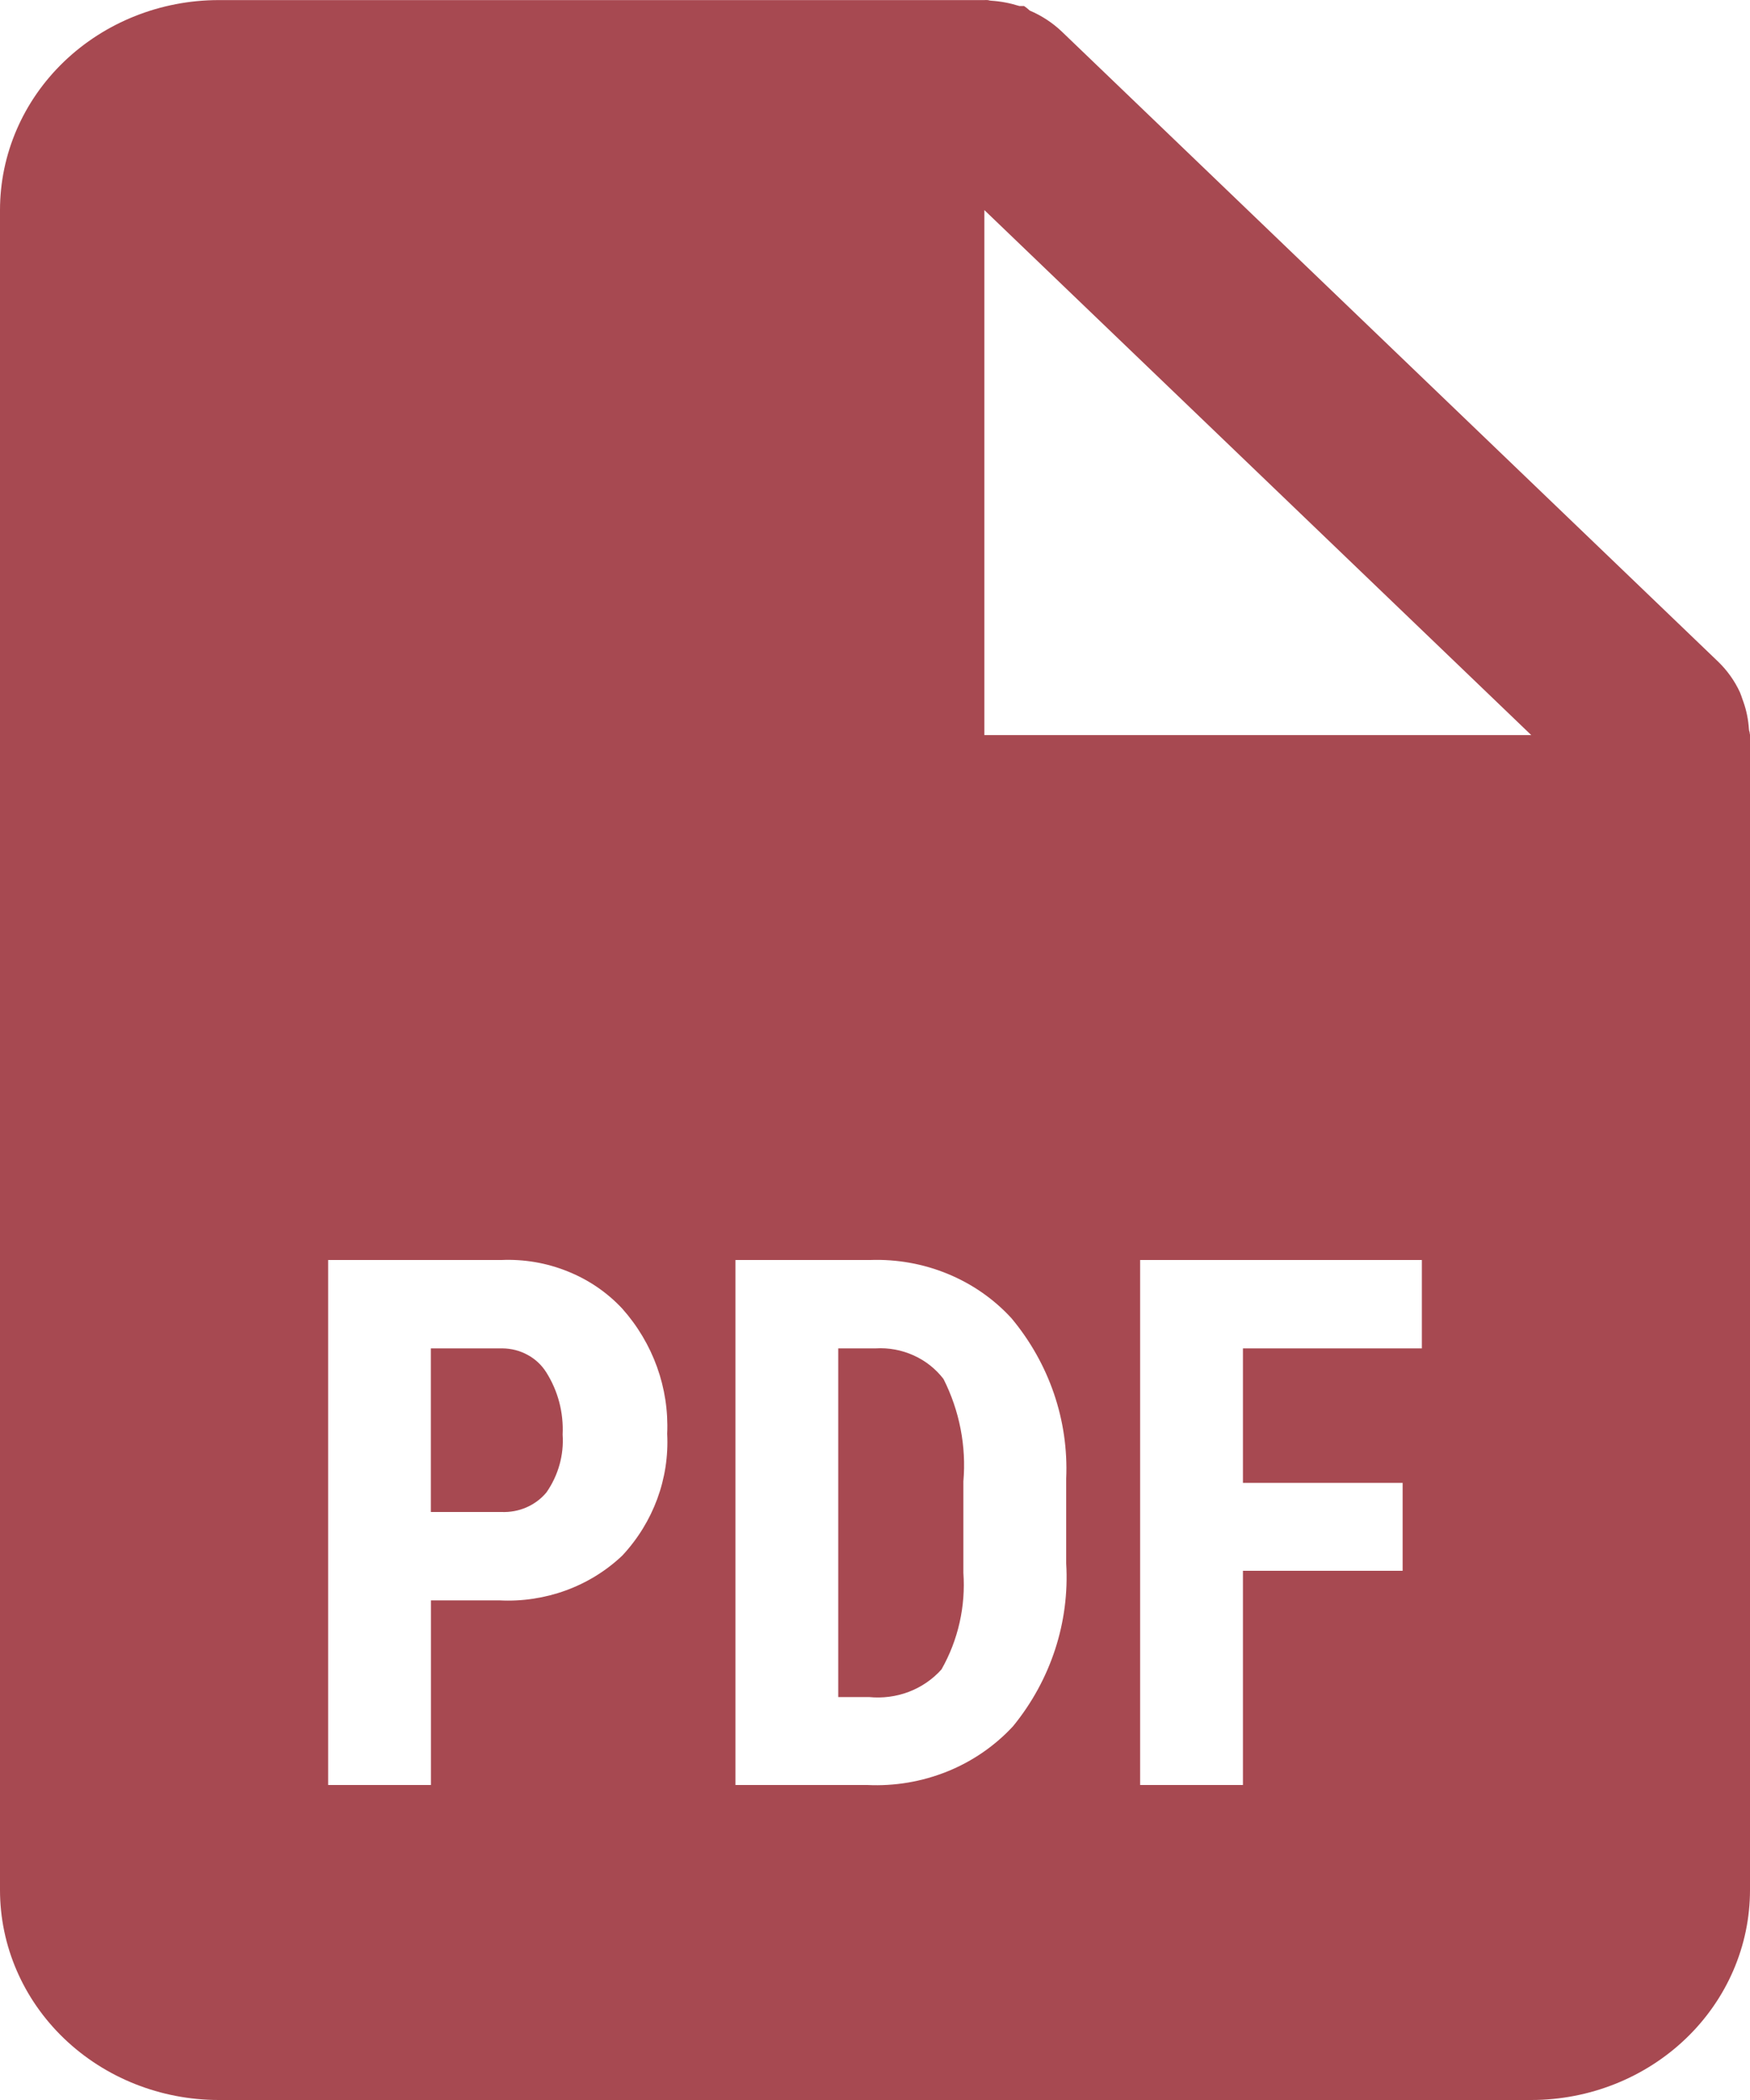 <svg width="20" height="24" viewBox="0 0 20 24" fill="none" xmlns="http://www.w3.org/2000/svg">
<path d="M17.5 24H2.5C1.837 24 1.201 23.747 0.732 23.297C0.263 22.847 0 22.237 0 21.6V2.401C0 1.764 0.263 1.154 0.732 0.704C1.201 0.254 1.837 0.001 2.5 0.001H11.25C11.261 -0 11.273 -0 11.284 0.001H11.291C11.303 0.005 11.315 0.007 11.328 0.008C11.438 0.015 11.546 0.036 11.651 0.069H11.704C11.727 0.085 11.749 0.102 11.769 0.121C11.905 0.179 12.029 0.26 12.135 0.361L19.635 7.561C19.74 7.662 19.825 7.782 19.885 7.912C19.896 7.938 19.905 7.965 19.914 7.992L19.926 8.025C19.961 8.125 19.981 8.229 19.988 8.335C19.989 8.347 19.991 8.358 19.996 8.369V8.377C19.998 8.385 20 8.393 20 8.401V21.6C20 22.237 19.737 22.847 19.268 23.297C18.799 23.747 18.163 24 17.5 24ZM13.03 14.4V20.4H14.205V17.952H16.03V16.947H14.205V15.41H16.25V14.4H13.03ZM8.405 14.4V20.4H9.912C10.225 20.415 10.536 20.362 10.825 20.246C11.113 20.13 11.37 19.953 11.578 19.728C12.009 19.2 12.225 18.539 12.185 17.869V16.898C12.214 16.235 11.992 15.584 11.56 15.066C11.154 14.622 10.56 14.378 9.944 14.4H8.405ZM3.75 14.4V20.4H4.925V18.29H5.707C6.23 18.317 6.74 18.131 7.112 17.778C7.467 17.397 7.651 16.897 7.625 16.386C7.648 15.863 7.464 15.351 7.11 14.954C6.937 14.769 6.724 14.624 6.485 14.529C6.247 14.433 5.989 14.389 5.731 14.4H3.75ZM11.25 2.401V8.401H17.5L11.25 2.401ZM9.932 19.395H9.58V15.41H10.008C10.157 15.401 10.306 15.429 10.441 15.49C10.577 15.551 10.694 15.644 10.783 15.76C10.966 16.123 11.045 16.528 11.01 16.931V17.974C11.037 18.358 10.951 18.742 10.76 19.079C10.659 19.192 10.531 19.28 10.387 19.335C10.243 19.39 10.087 19.41 9.932 19.395ZM5.731 17.28H4.924V15.41H5.742C5.843 15.411 5.942 15.436 6.029 15.484C6.117 15.531 6.19 15.6 6.242 15.682C6.378 15.897 6.442 16.144 6.43 16.395C6.446 16.628 6.381 16.86 6.246 17.055C6.185 17.129 6.106 17.188 6.017 17.227C5.927 17.266 5.83 17.284 5.731 17.28Z" fill="#A74951"/>
</svg>
